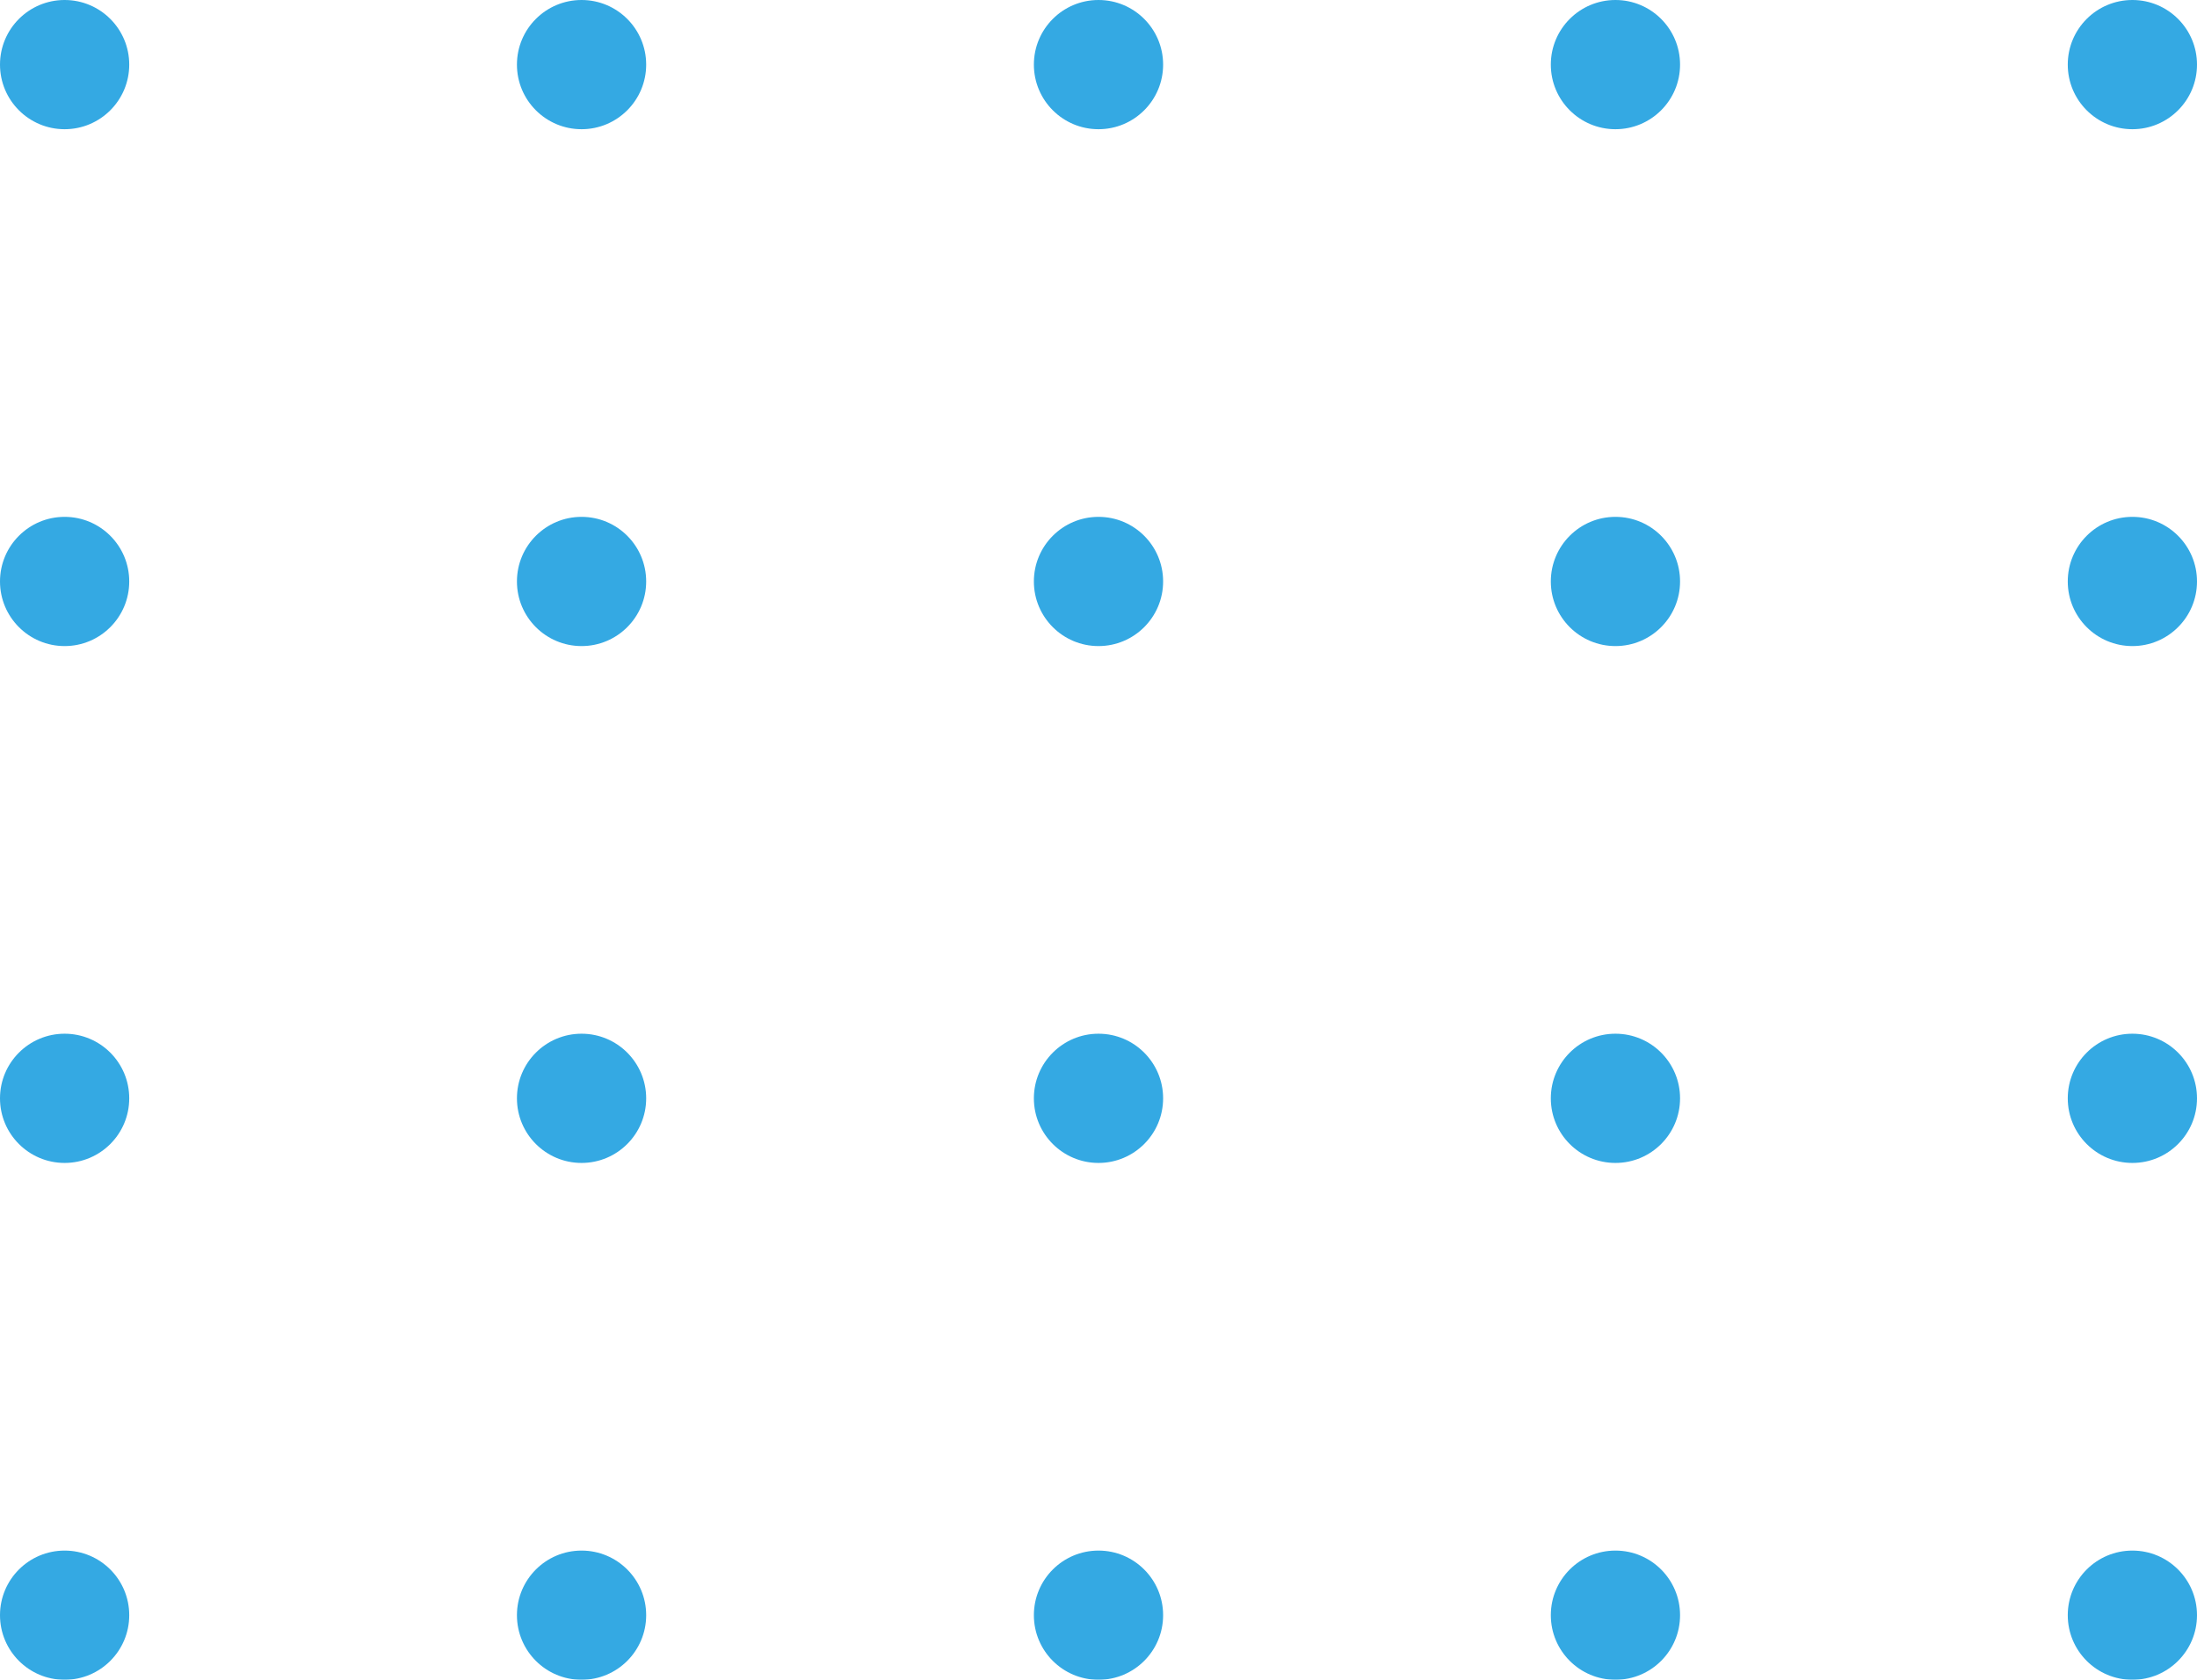  <svg width="170" height="130" viewBox="0 0 170 130" fill="none">
              <g opacity="0.8">
                <circle cx="5" cy="5" r="5" fill="#0193DC" />
                <circle cx="5" cy="85" r="5" fill="#0193DC" />
                <circle cx="165" cy="5" r="5" fill="#0193DC" />
                <circle cx="165" cy="85" r="5" fill="#0193DC" />
                <circle cx="5" cy="45" r="5" fill="#0193DC" />
                <circle cx="5" cy="125" r="5" fill="#0193DC" />
                <circle cx="165" cy="45" r="5" fill="#0193DC" />
                <circle cx="165" cy="125" r="5" fill="#0193DC" />
                <circle cx="85" cy="5" r="5" fill="#0193DC" />
                <circle cx="85" cy="85" r="5" fill="#0193DC" />
                <circle cx="85" cy="45" r="5" fill="#0193DC" />
                <circle cx="85" cy="125" r="5" fill="#0193DC" />
                <circle cx="45" cy="5" r="5" fill="#0193DC" />
                <circle cx="45" cy="85" r="5" fill="#0193DC" />
                <circle cx="45" cy="45" r="5" fill="#0193DC" />
                <circle cx="45" cy="125" r="5" fill="#0193DC" />
                <circle cx="125" cy="5" r="5" fill="#0193DC" />
                <circle cx="125" cy="85" r="5" fill="#0193DC" />
                <circle cx="125" cy="45" r="5" fill="#0193DC" />
                <circle cx="125" cy="125" r="5" fill="#0193DC" />
              </g>
            </svg>